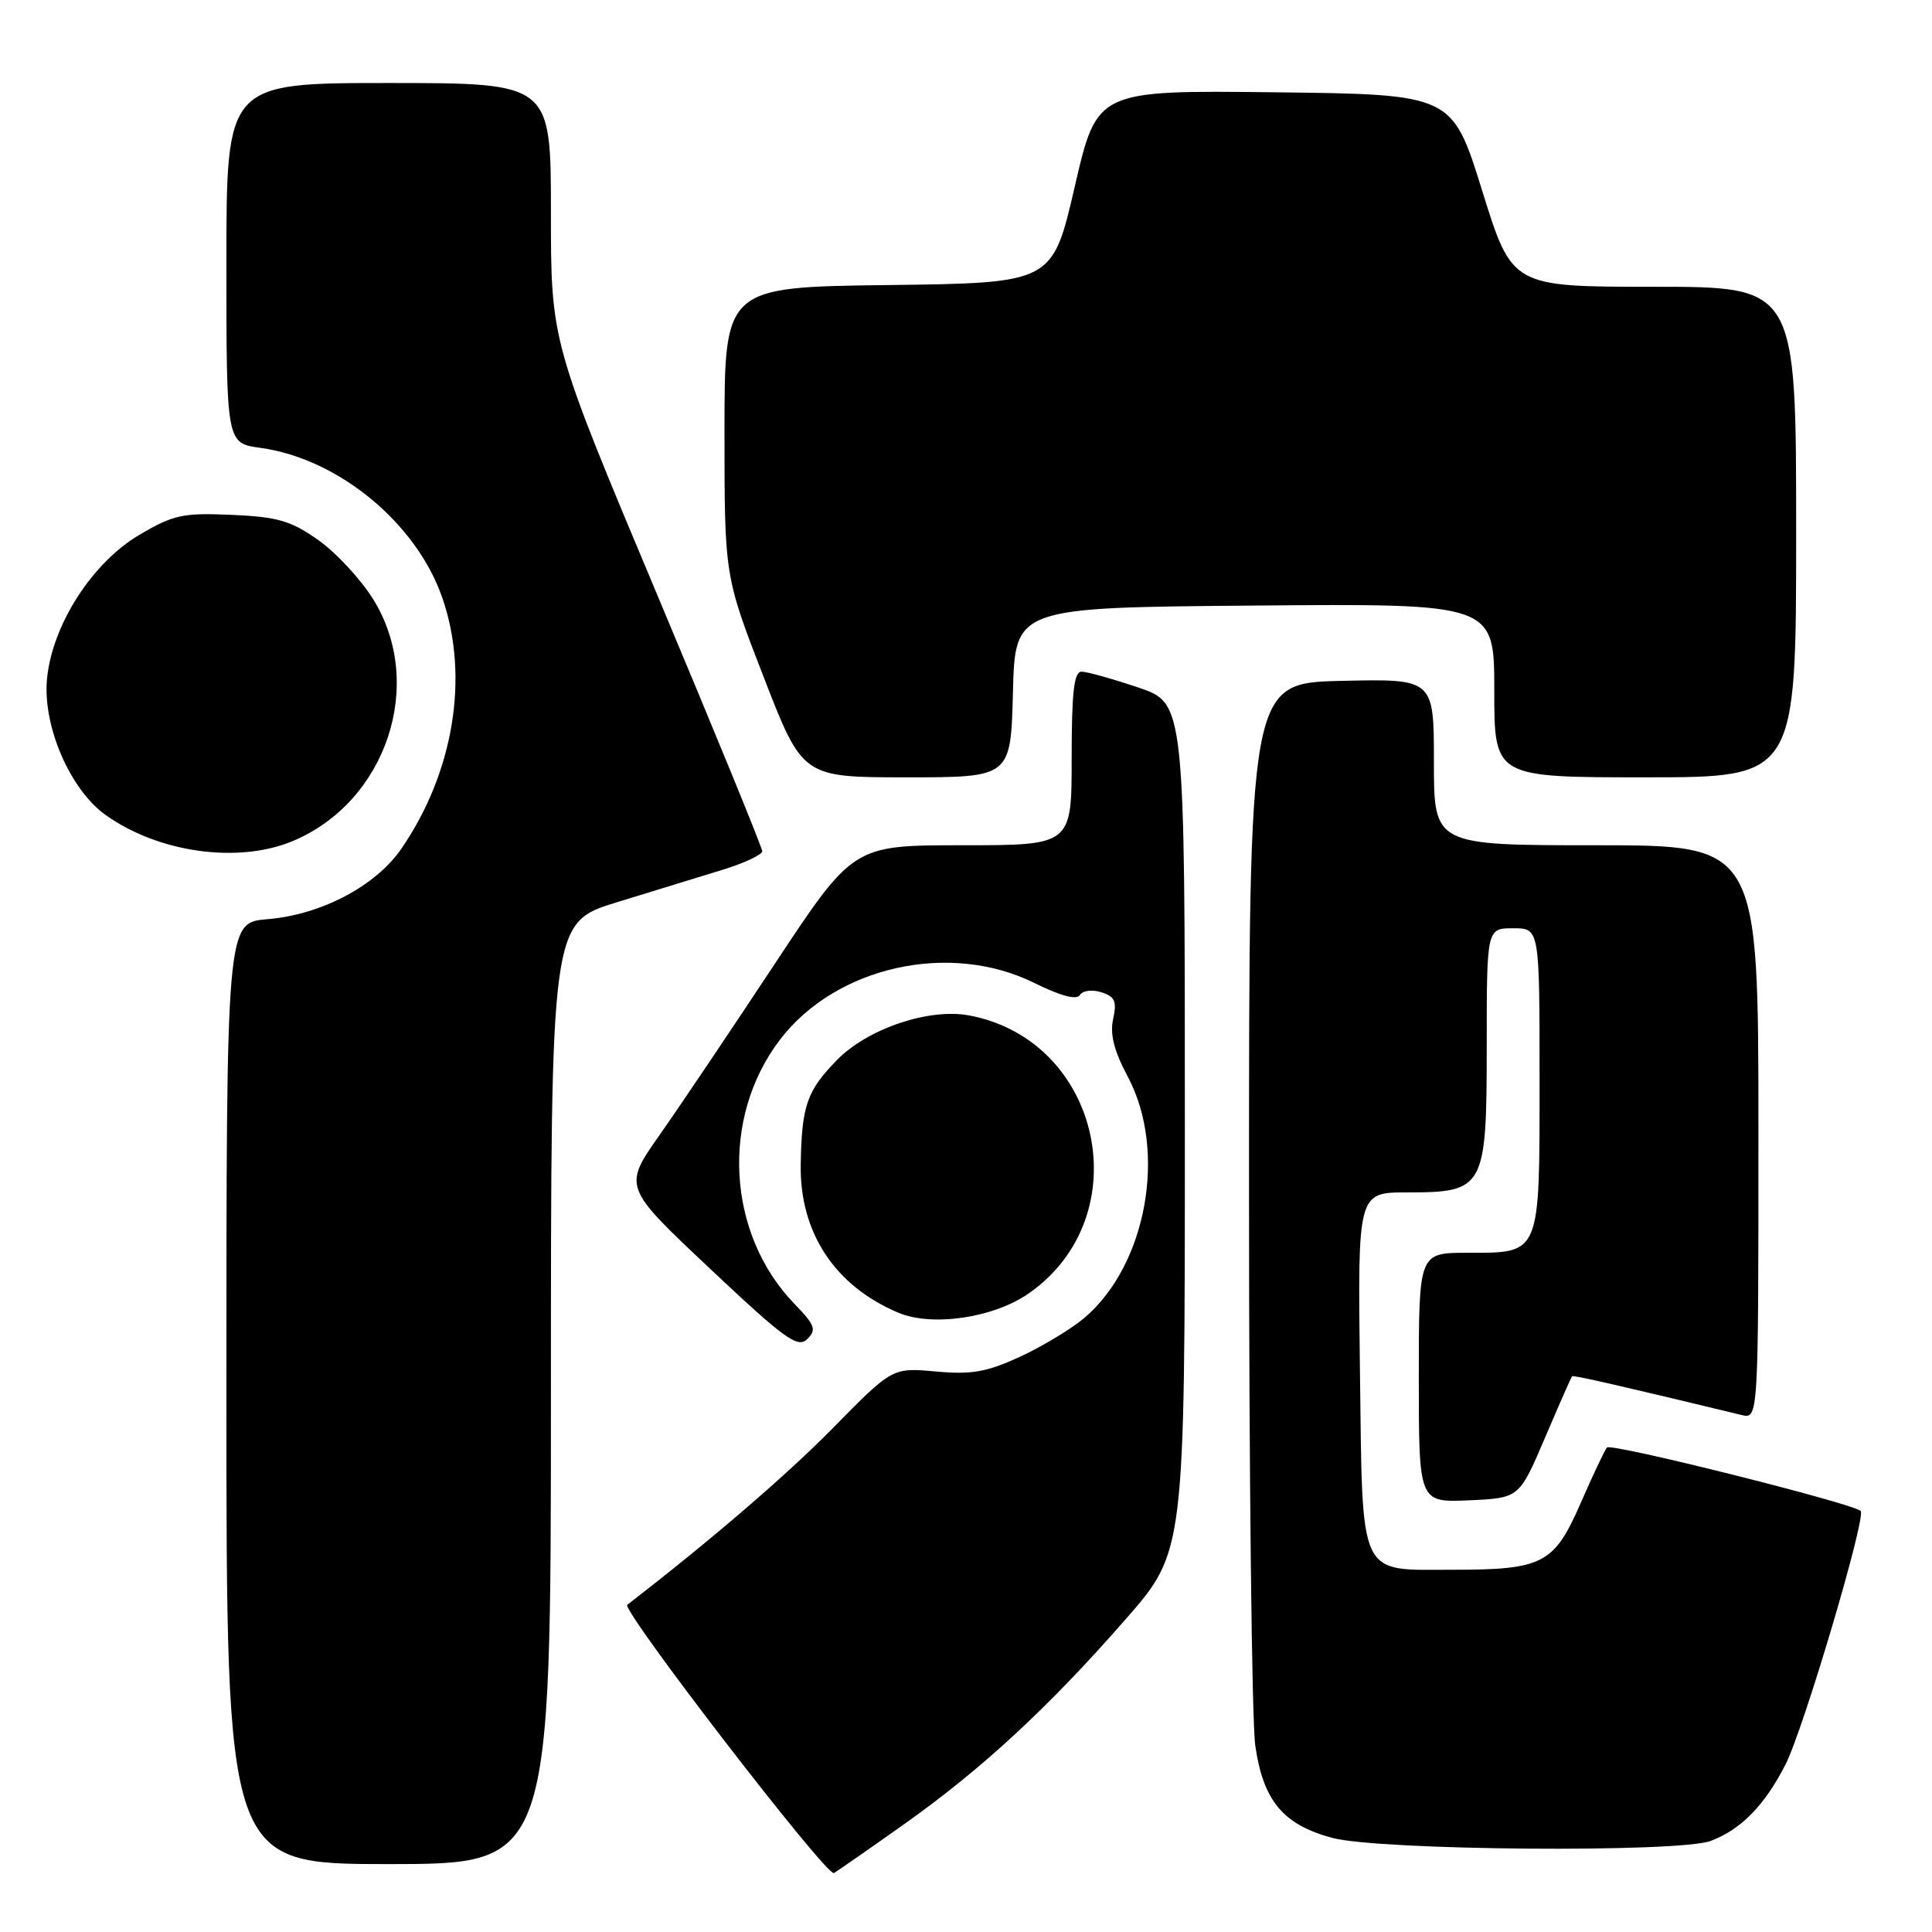 <?xml version="1.0" encoding="UTF-8" standalone="no"?>
<!DOCTYPE svg PUBLIC "-//W3C//DTD SVG 1.1//EN" "http://www.w3.org/Graphics/SVG/1.1/DTD/svg11.dtd" >
<svg xmlns="http://www.w3.org/2000/svg" xmlns:xlink="http://www.w3.org/1999/xlink" version="1.1" viewBox="0 0 256 256">
 <g >
 <path fill="currentColor"
d=" M 119.82 241.70 C 130.11 234.41 138.99 226.19 149.17 214.54 C 157.00 205.58 157.00 205.58 157.00 149.38 C 157.00 93.18 157.00 93.18 150.81 91.09 C 147.40 89.94 144.02 89.00 143.31 89.00 C 142.31 89.00 142.00 91.70 142.00 100.50 C 142.00 112.00 142.00 112.00 127.52 112.00 C 113.05 112.00 113.05 112.00 102.64 127.75 C 96.92 136.41 90.07 146.60 87.40 150.39 C 82.57 157.27 82.57 157.27 94.03 168.06 C 103.99 177.44 105.69 178.67 106.96 177.44 C 108.22 176.20 108.01 175.60 105.26 172.76 C 96.30 163.48 95.45 148.12 103.34 137.78 C 110.76 128.05 125.82 124.69 137.06 130.25 C 140.56 131.98 142.67 132.54 143.09 131.85 C 143.46 131.25 144.71 131.09 145.94 131.48 C 147.73 132.05 148.01 132.68 147.50 135.01 C 147.05 137.03 147.61 139.24 149.44 142.67 C 154.68 152.51 151.95 167.63 143.67 174.64 C 141.93 176.11 138.08 178.43 135.13 179.79 C 130.72 181.81 128.73 182.16 124.00 181.73 C 118.24 181.21 118.24 181.21 110.37 189.22 C 104.19 195.50 94.16 204.12 83.12 212.64 C 82.27 213.29 109.57 248.73 110.50 248.19 C 111.05 247.86 115.24 244.95 119.82 241.70 Z  M 73.00 184.62 C 73.00 122.24 73.00 122.24 81.75 119.55 C 86.56 118.07 92.86 116.14 95.75 115.25 C 98.64 114.36 101.00 113.25 101.00 112.79 C 101.00 112.32 94.70 96.94 87.00 78.61 C 73.00 45.27 73.00 45.27 73.00 28.13 C 73.00 11.00 73.00 11.00 51.50 11.00 C 30.00 11.00 30.00 11.00 30.00 34.86 C 30.00 58.73 30.00 58.73 34.49 59.34 C 44.87 60.77 55.25 69.35 58.65 79.33 C 62.20 89.73 60.12 102.35 53.19 112.45 C 49.78 117.41 42.56 121.21 35.42 121.80 C 30.00 122.25 30.00 122.25 30.00 184.62 C 30.00 247.00 30.00 247.00 51.50 247.00 C 73.00 247.00 73.00 247.00 73.00 184.62 Z  M 226.68 243.93 C 230.71 242.41 233.84 239.20 236.59 233.80 C 238.99 229.09 247.32 200.98 246.55 200.21 C 245.54 199.21 213.44 191.17 212.93 191.80 C 212.61 192.18 211.04 195.52 209.43 199.21 C 205.93 207.22 204.44 208.00 192.54 208.00 C 179.85 208.00 180.56 209.51 180.20 181.58 C 179.90 158.00 179.90 158.00 186.45 158.00 C 196.72 158.00 197.00 157.49 197.00 138.50 C 197.00 123.00 197.00 123.00 200.50 123.00 C 204.00 123.00 204.00 123.00 204.00 142.93 C 204.00 166.49 204.20 166.00 194.43 166.00 C 188.00 166.00 188.00 166.00 188.00 182.55 C 188.00 199.09 188.00 199.09 194.66 198.80 C 201.31 198.50 201.31 198.50 204.71 190.53 C 206.58 186.15 208.20 182.47 208.31 182.36 C 208.47 182.19 214.86 183.65 230.75 187.49 C 233.00 188.04 233.00 188.04 233.00 150.02 C 233.00 112.00 233.00 112.00 211.50 112.00 C 190.00 112.00 190.00 112.00 190.00 100.97 C 190.00 89.94 190.00 89.94 177.75 90.22 C 165.50 90.50 165.50 90.50 165.50 158.00 C 165.50 195.12 165.87 228.10 166.33 231.28 C 167.37 238.61 170.02 241.78 176.53 243.53 C 182.76 245.20 222.49 245.52 226.68 243.93 Z  M 136.29 171.40 C 151.00 161.18 146.02 137.85 128.42 134.55 C 123.11 133.55 114.97 136.30 110.91 140.45 C 106.92 144.53 106.23 146.49 106.10 154.29 C 105.94 163.30 110.62 170.40 119.03 173.94 C 123.51 175.83 131.64 174.63 136.29 171.40 Z  M 38.78 111.45 C 51.20 106.26 56.41 90.67 49.48 79.45 C 47.81 76.76 44.52 73.21 42.16 71.55 C 38.53 68.99 36.78 68.49 30.69 68.22 C 24.23 67.94 22.99 68.21 18.50 70.85 C 12.22 74.54 6.92 82.79 6.23 89.95 C 5.63 96.17 9.28 104.64 14.01 108.00 C 21.02 113.00 31.57 114.46 38.78 111.45 Z  M 134.22 91.75 C 134.50 80.50 134.50 80.50 166.25 80.24 C 198.00 79.97 198.00 79.97 198.00 91.49 C 198.00 103.00 198.00 103.00 218.00 103.00 C 238.00 103.00 238.00 103.00 238.00 70.50 C 238.00 38.00 238.00 38.00 219.17 38.00 C 200.35 38.00 200.35 38.00 196.39 25.25 C 192.42 12.50 192.42 12.50 168.89 12.23 C 145.36 11.96 145.36 11.96 142.41 24.73 C 139.46 37.50 139.46 37.50 117.73 37.77 C 96.00 38.04 96.00 38.04 96.00 57.18 C 96.00 76.32 96.00 76.32 101.17 89.66 C 106.34 103.00 106.34 103.00 120.14 103.00 C 133.93 103.00 133.93 103.00 134.22 91.75 Z "/>
</g>
</svg>